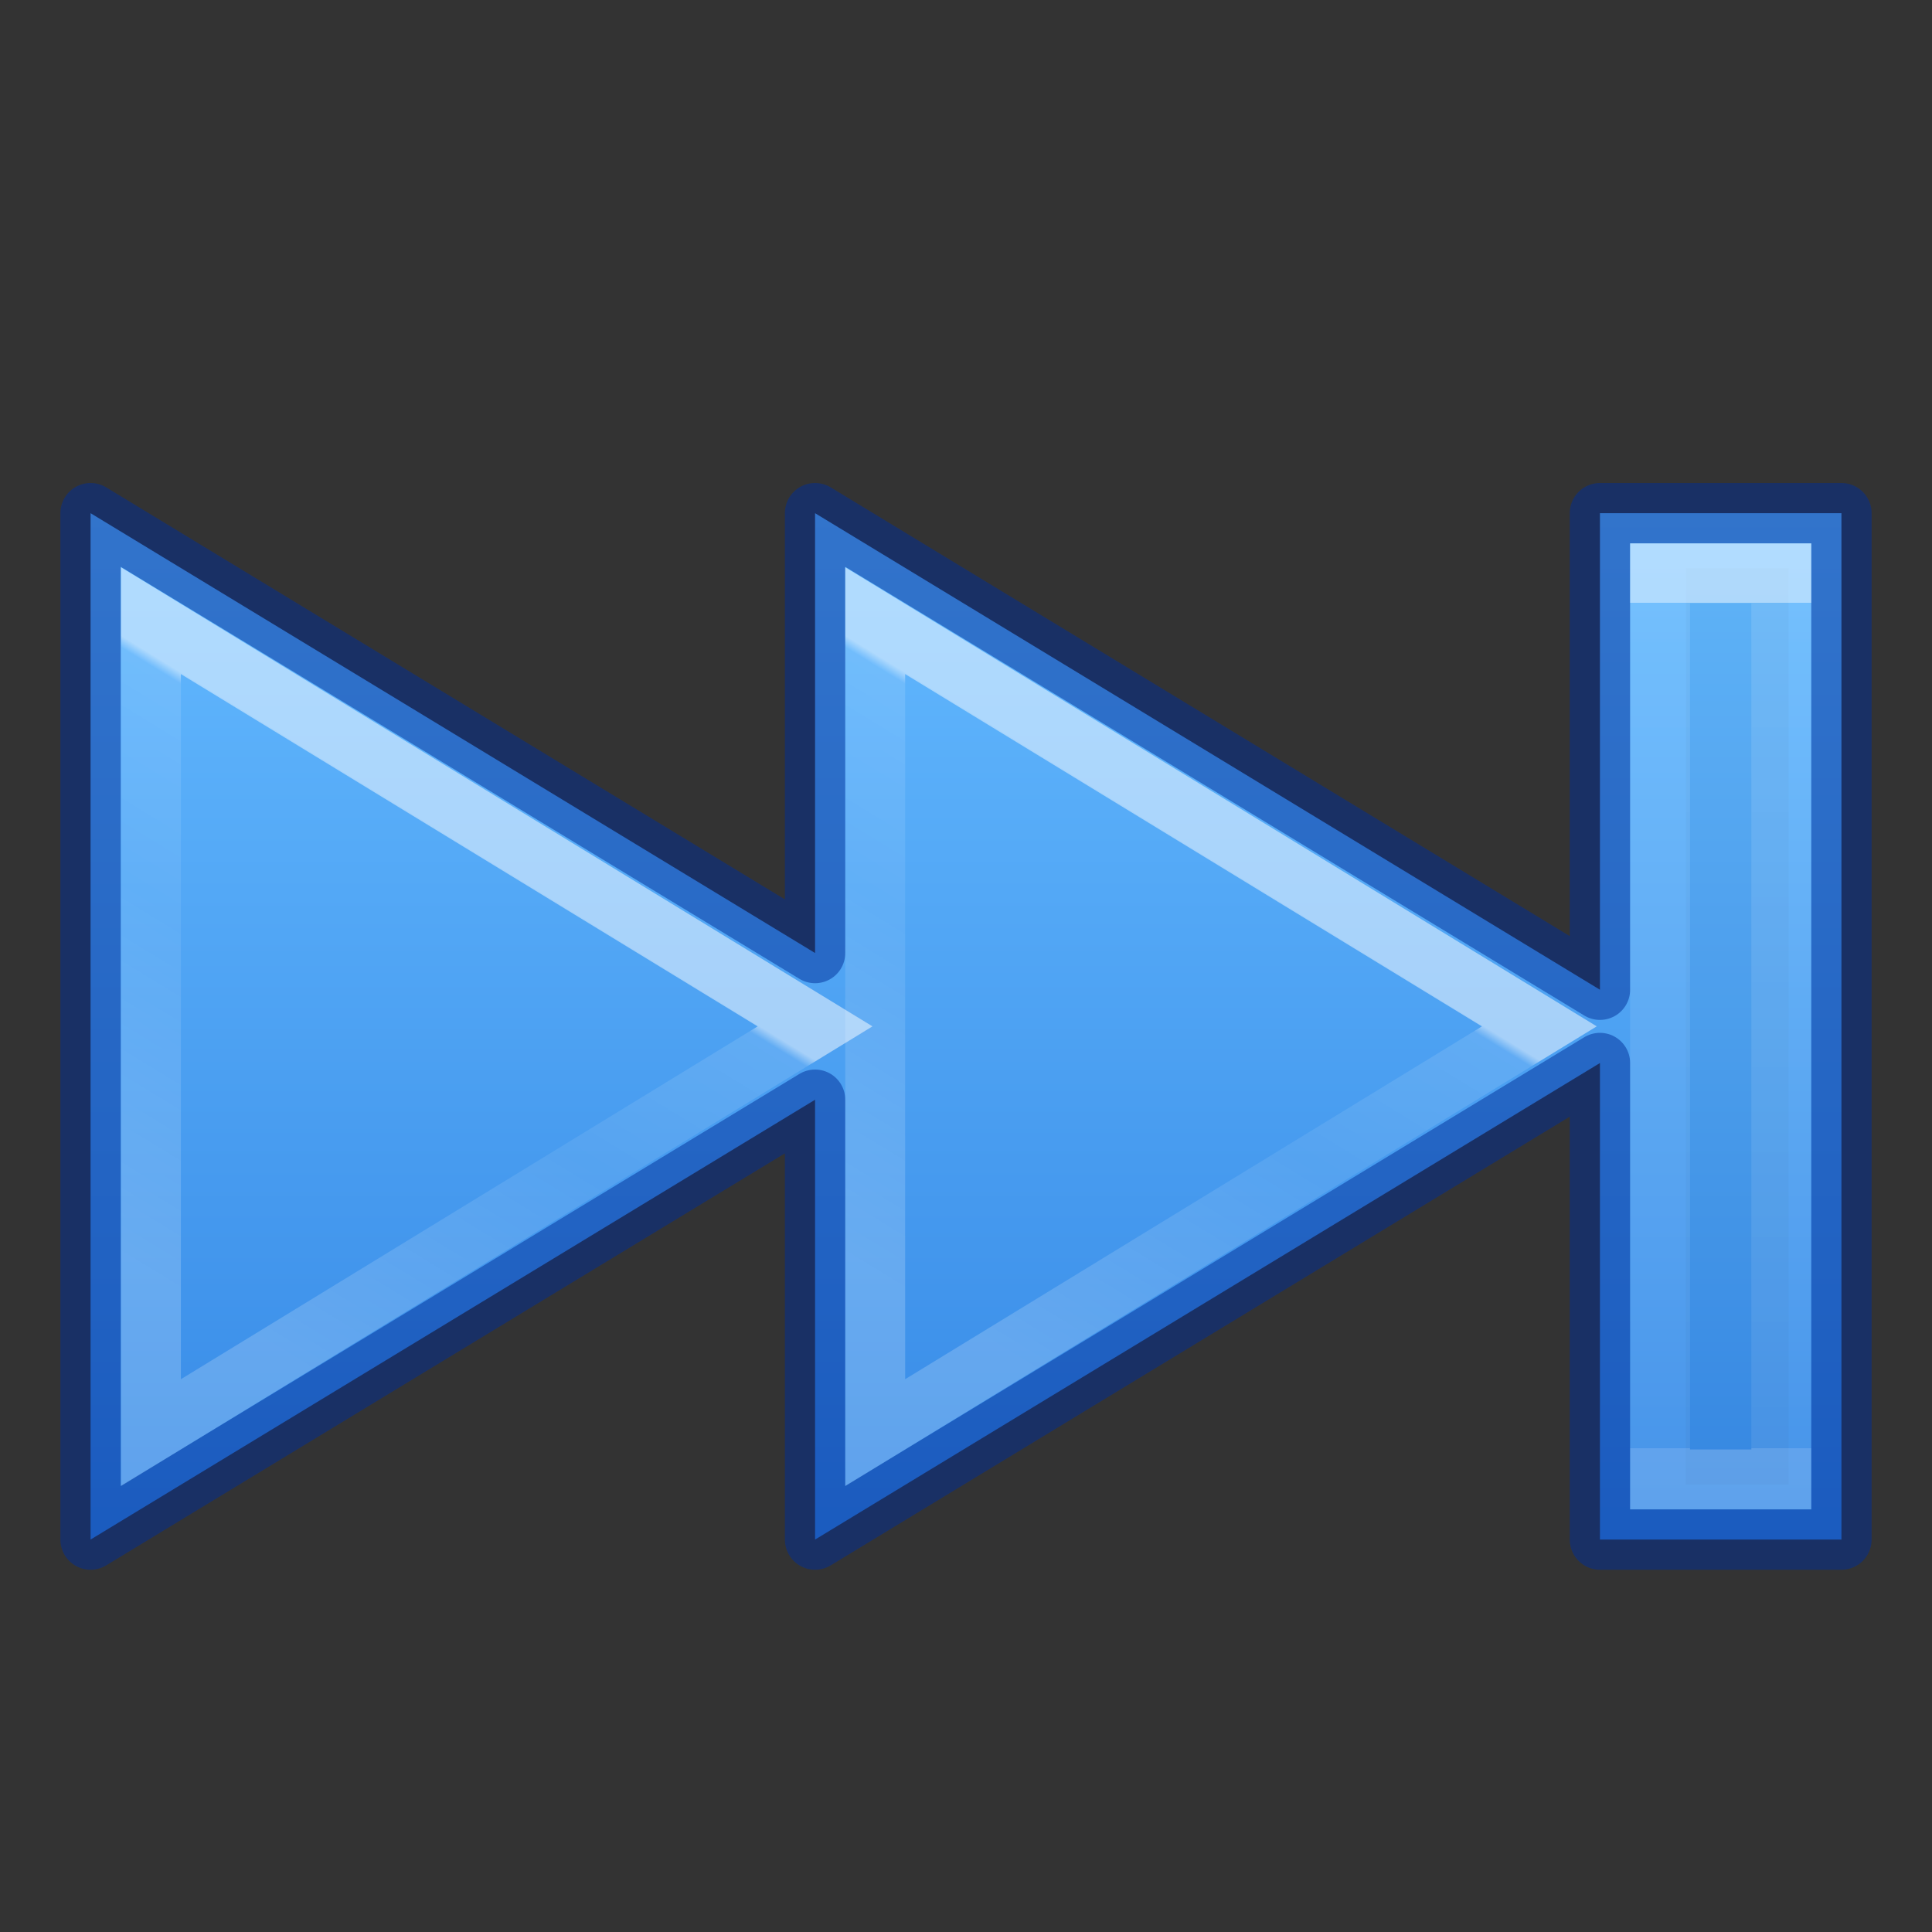 <?xml version="1.0" encoding="UTF-8" standalone="no"?>
<svg
   xmlns:dc="http://purl.org/dc/elements/1.1/"
   xmlns:cc="http://creativecommons.org/ns#"
   xmlns:rdf="http://www.w3.org/1999/02/22-rdf-syntax-ns#"
   xmlns:svg="http://www.w3.org/2000/svg"
   xmlns="http://www.w3.org/2000/svg"
   xmlns:xlink="http://www.w3.org/1999/xlink"
   xmlns:sodipodi="http://sodipodi.sourceforge.net/DTD/sodipodi-0.dtd"
   xmlns:inkscape="http://www.inkscape.org/namespaces/inkscape"
   id="svg4524"
   height="32"
   width="32"
   version="1.1"
   inkscape:version="0.91 r13725"
   sodipodi:docname="media-skip-forward.svg">
  <rect width="100%" height="100%" fill="#333333" stroke="none"/>
  <sodipodi:namedview
     pagecolor="#ffffff"
     bordercolor="#666666"
     borderopacity="1"
     objecttolerance="10"
     gridtolerance="10"
     guidetolerance="10"
     inkscape:pageopacity="0"
     inkscape:pageshadow="2"
     inkscape:window-width="640"
     inkscape:window-height="480"
     id="namedview28" />
  <defs
     id="defs4526">
    <linearGradient
       id="linearGradient4460">
      <stop
         offset="0"
         style="stop-color:#ffffff;stop-opacity:1"
         id="stop4462" />
      <stop
         offset="0.019"
         style="stop-color:#ffffff;stop-opacity:0.235"
         id="stop4464" />
      <stop
         offset="0.392"
         style="stop-color:#ffffff;stop-opacity:0.157"
         id="stop4466" />
      <stop
         offset="1"
         style="stop-color:#ffffff;stop-opacity:0.392"
         id="stop4468" />
    </linearGradient>
    <linearGradient
       id="linearGradient4382">
      <stop
         offset="0"
         style="stop-color:#64baff;stop-opacity:1"
         id="stop4384" />
      <stop
         offset="1"
         style="stop-color:#3689e6;stop-opacity:1"
         id="stop4386" />
    </linearGradient>
    <linearGradient
       id="linearGradient4257">
      <stop
         id="stop4259"
         style="stop-color:#ffffff;stop-opacity:1"
         offset="0" />
      <stop
         id="stop4261-1"
         style="stop-color:#ffffff;stop-opacity:0.235"
         offset="0" />
      <stop
         id="stop4263-2"
         style="stop-color:#ffffff;stop-opacity:0.157"
         offset="1" />
      <stop
         id="stop4265-7"
         style="stop-color:#ffffff;stop-opacity:0.392"
         offset="1" />
    </linearGradient>
    <linearGradient
       xlink:href="#linearGradient4257"
       id="linearGradient4217"
       gradientUnits="userSpaceOnUse"
       gradientTransform="matrix(1.23,0,0,1.193,-15.596,-17.849)"
       x1="35.837"
       y1="23.336"
       x2="35.837"
       y2="35.067" />
    <linearGradient
       gradientTransform="matrix(0.461,0,0,0.544,-3.866,2.518)"
       gradientUnits="userSpaceOnUse"
       xlink:href="#linearGradient4460"
       id="linearGradient3038"
       y2="35.86"
       x2="17.064"
       y1="20.967"
       x1="24.781" />
    <linearGradient
       gradientTransform="matrix(0.521,0,0,0.584,15.907,-2.068)"
       gradientUnits="userSpaceOnUse"
       y2="47.223"
       x2="-3.935"
       y1="18.206"
       x1="-3.935"
       id="linearGradient4337"
       xlink:href="#linearGradient4382" />
    <linearGradient
       gradientTransform="matrix(0.461,0,0,0.544,8.13,2.518)"
       gradientUnits="userSpaceOnUse"
       xlink:href="#linearGradient4460"
       id="linearGradient3038-3"
       y2="35.86"
       x2="17.064"
       y1="20.967"
       x1="24.781" />
  </defs>
  <path
     id="path3375-1-2"
     d="m 1.5,8.5 0,17 12,-7.285 0,7.285 13,-7.893 0,7.893 4,0 0,-17 -4,0 0,7.893 L 13.5,8.5 13.5,15.785 1.5,8.5 Z"
     style="color:#000000;clip-rule:nonzero;display:inline;overflow:visible;visibility:visible;opacity:1;isolation:auto;mix-blend-mode:normal;color-interpolation:sRGB;color-interpolation-filters:linearRGB;solid-color:#000000;solid-opacity:1;fill:url(#linearGradient4337);fill-opacity:1;fill-rule:nonzero;stroke:none;stroke-width:0.985;stroke-linecap:butt;stroke-linejoin:miter;stroke-miterlimit:4;stroke-dasharray:none;stroke-dashoffset:0;stroke-opacity:1;marker:none;color-rendering:auto;image-rendering:auto;shape-rendering:auto;text-rendering:auto;enable-background:accumulate;filter-blend-mode:normal;filter-gaussianBlur-deviation:0" />
  <path
     style="opacity:0.03;fill:none;stroke:#000000;stroke-width:0.968;stroke-linecap:square;stroke-linejoin:miter;stroke-miterlimit:4;stroke-dasharray:none;stroke-dashoffset:0.7;stroke-opacity:1"
     id="path2343"
     d="m 28.412,9.894 0.729,0 0,14.212 -0.735,0 0.006,-14.212 z" />
  <path
     id="path3375-1"
     d="M 1.5 8.5 L 1.5 25.5 L 13.5 18.215 L 13.5 25.5 L 26.5 17.607 L 26.5 25.5 L 30.5 25.5 L 30.5 8.5 L 26.5 8.5 L 26.5 16.393 L 13.5 8.5 L 13.5 15.785 L 1.5 8.5 z "
     style="color:#000000;clip-rule:nonzero;display:inline;overflow:visible;visibility:visible;opacity:0.5;isolation:auto;mix-blend-mode:normal;color-interpolation:sRGB;color-interpolation-filters:linearRGB;solid-color:#000000;solid-opacity:1;fill:none;fill-opacity:1;fill-rule:nonzero;stroke:#002e99;stroke-width:1;stroke-linecap:round;stroke-linejoin:round;stroke-miterlimit:4;stroke-dasharray:none;stroke-dashoffset:0;stroke-opacity:1;marker:none;color-rendering:auto;image-rendering:auto;shape-rendering:auto;text-rendering:auto;enable-background:accumulate" />
  <path
     style="color:#000000;clip-rule:nonzero;display:inline;overflow:visible;visibility:visible;opacity:0.5;isolation:auto;mix-blend-mode:normal;color-interpolation:sRGB;color-interpolation-filters:linearRGB;solid-color:#000000;solid-opacity:1;fill:none;fill-opacity:1;fill-rule:nonzero;stroke:url(#linearGradient3038);stroke-width:0.992;stroke-linecap:butt;stroke-linejoin:miter;stroke-miterlimit:4;stroke-dasharray:none;stroke-dashoffset:0;stroke-opacity:1;marker:none;color-rendering:auto;image-rendering:auto;shape-rendering:auto;text-rendering:auto;enable-background:accumulate"
     id="path4220-4"
     d="M 2.5,10.281 2.5,23.729 13.5,17 Z" />
  <path
     id="path2343-3"
     d="m 27.496,9.496 2.008,0 0,15.008 -2.008,0 0,-15.008 z"
     style="color:#000000;clip-rule:nonzero;display:inline;overflow:visible;visibility:visible;opacity:0.5;isolation:auto;mix-blend-mode:normal;color-interpolation:sRGB;color-interpolation-filters:linearRGB;solid-color:#000000;solid-opacity:1;fill:none;fill-opacity:1;fill-rule:nonzero;stroke:url(#linearGradient4217);stroke-width:0.992;stroke-linecap:butt;stroke-linejoin:miter;stroke-miterlimit:4;stroke-dasharray:none;stroke-dashoffset:0;stroke-opacity:1;marker:none;color-rendering:auto;image-rendering:auto;shape-rendering:auto;text-rendering:auto;enable-background:accumulate" />
  <path
     style="color:#000000;clip-rule:nonzero;display:inline;overflow:visible;visibility:visible;opacity:0.5;isolation:auto;mix-blend-mode:normal;color-interpolation:sRGB;color-interpolation-filters:linearRGB;solid-color:#000000;solid-opacity:1;fill:none;fill-opacity:1;fill-rule:nonzero;stroke:url(#linearGradient3038-3);stroke-width:0.992;stroke-linecap:butt;stroke-linejoin:miter;stroke-miterlimit:4;stroke-dasharray:none;stroke-dashoffset:0;stroke-opacity:1;marker:none;color-rendering:auto;image-rendering:auto;shape-rendering:auto;text-rendering:auto;enable-background:accumulate"
     id="path4220-4-2"
     d="m 14.496,10.281 0,13.448 L 25.496,17 Z" />
</svg>
